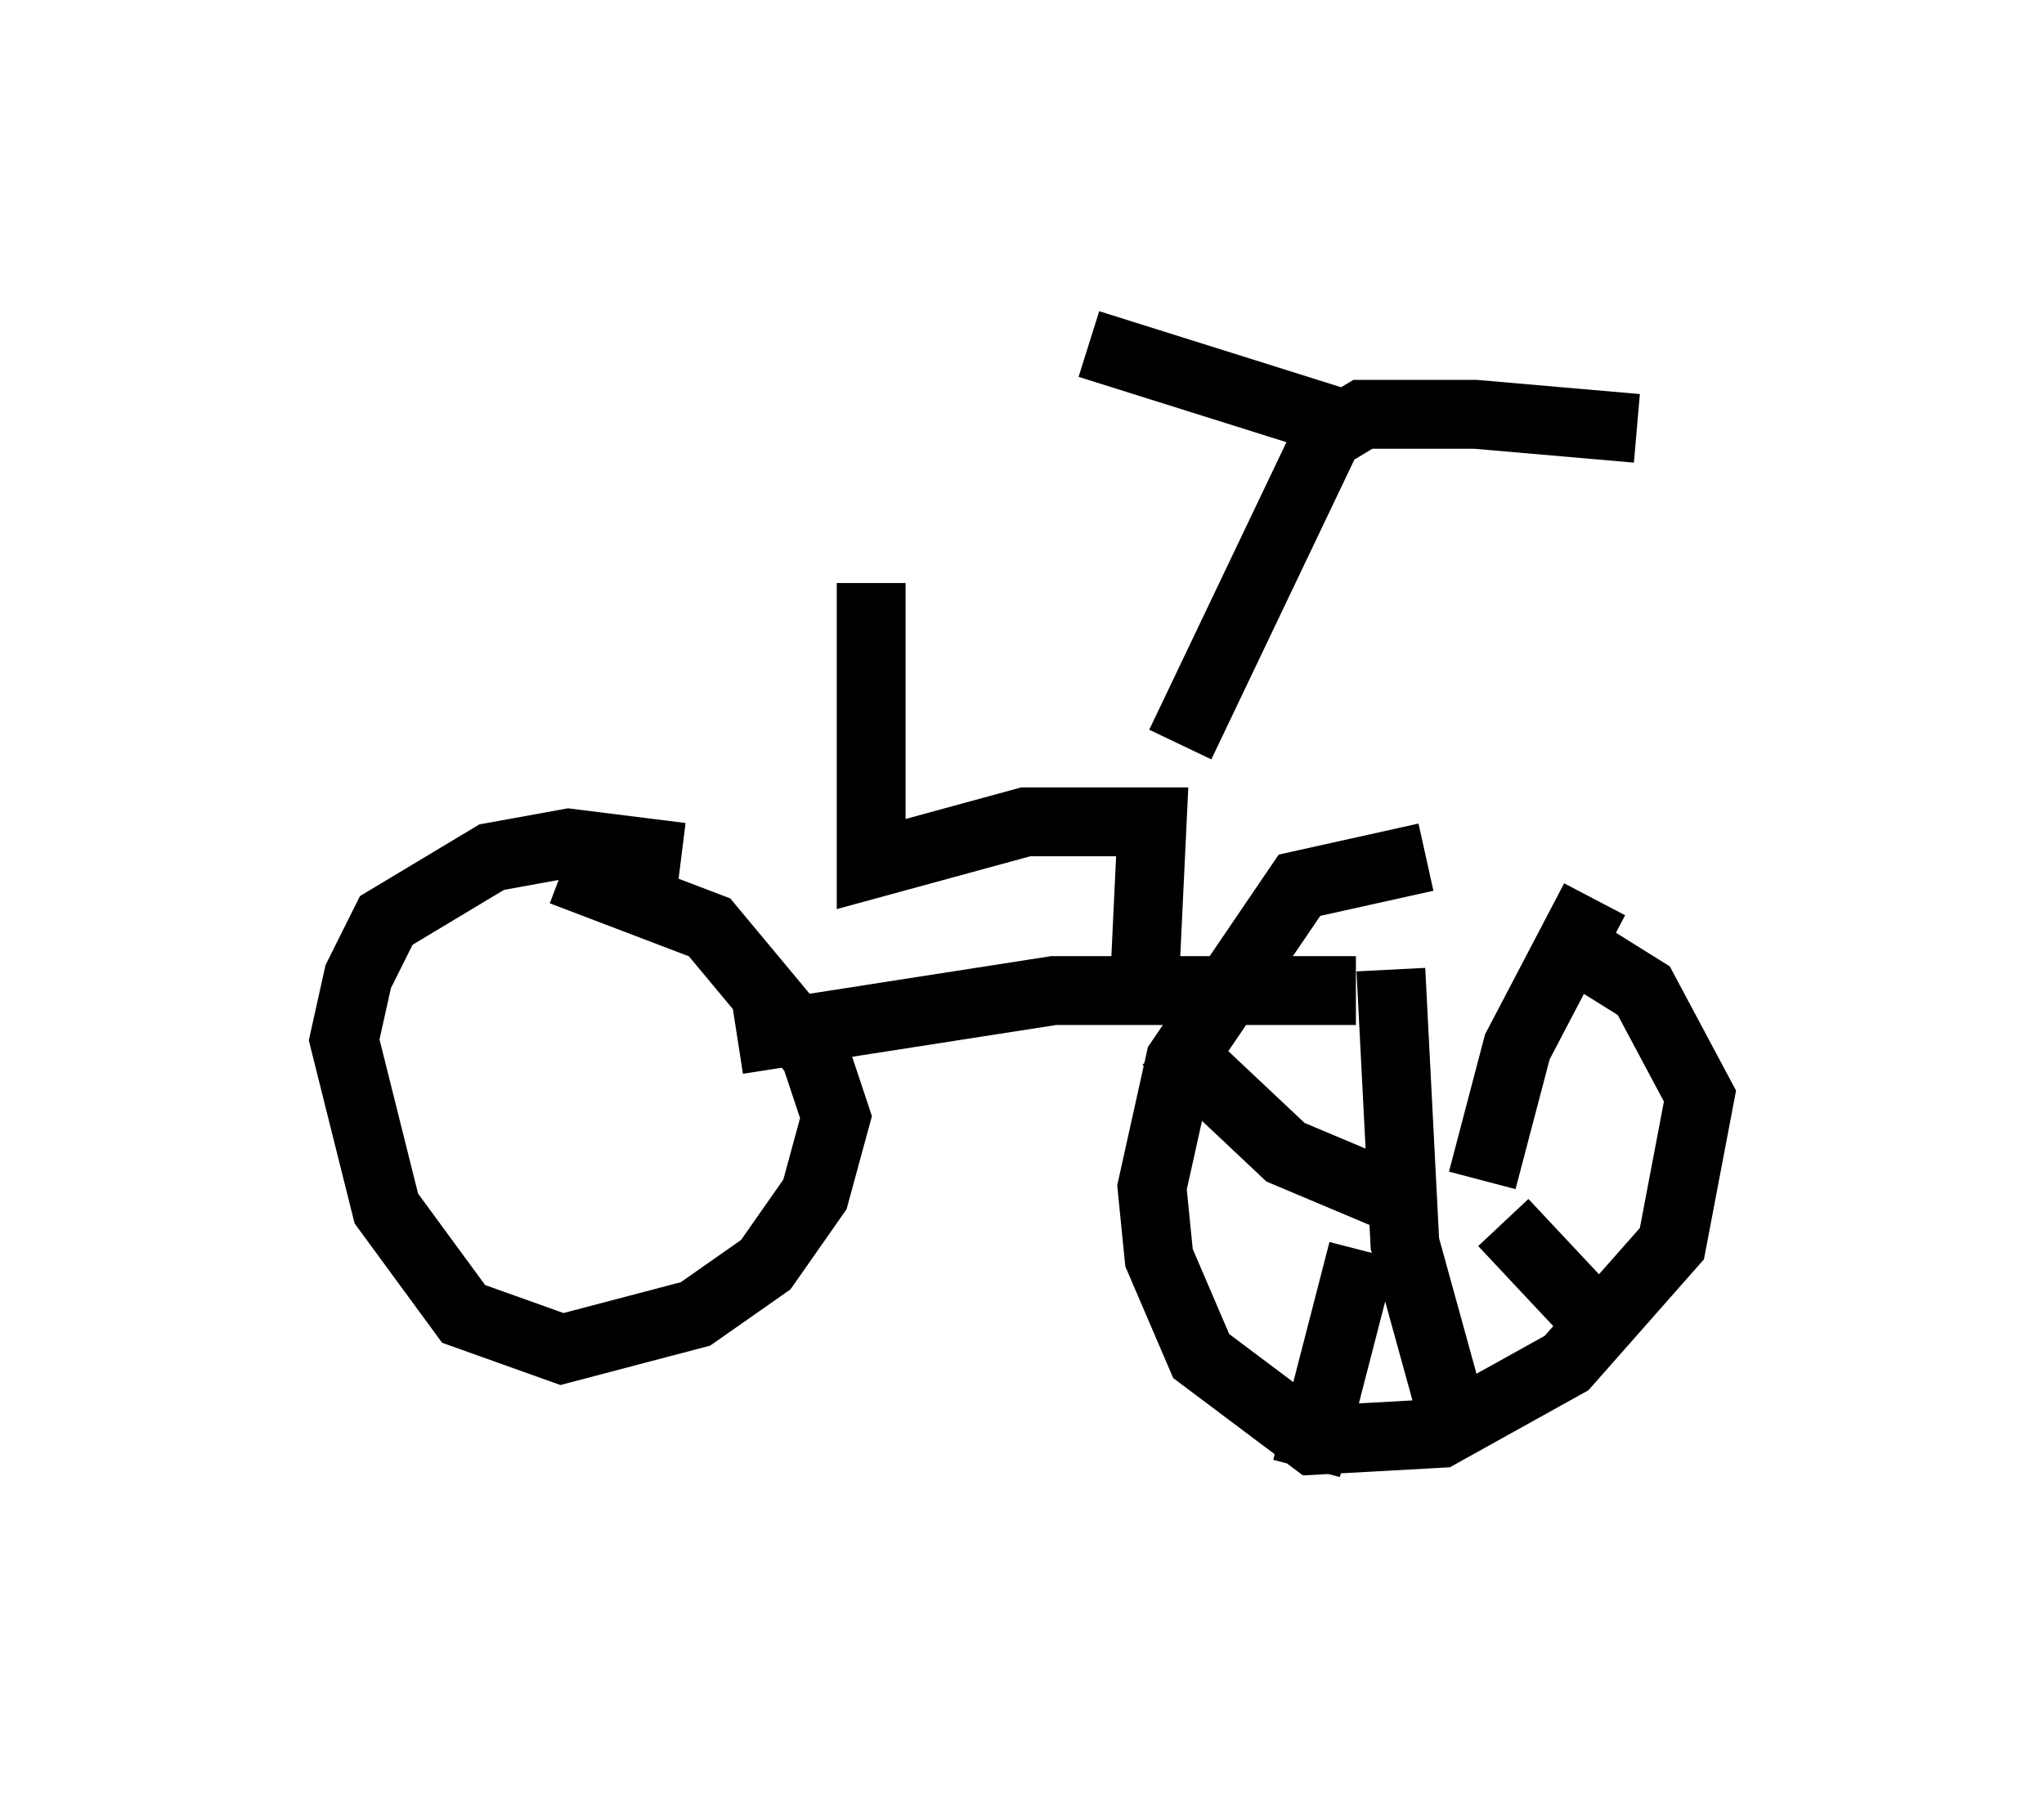 <?xml version="1.0" encoding="utf-8" ?>
<svg baseProfile="full" height="26.334" version="1.1" width="29.702" xmlns="http://www.w3.org/2000/svg" xmlns:ev="http://www.w3.org/2001/xml-events" xmlns:xlink="http://www.w3.org/1999/xlink"><defs /><rect fill="white" height="26.334" width="29.702" x="0" y="0" /><path d="M22.559, 12.963 m-1.838, -0.51 l-1.838, 0.408 -1.735, 2.552 l-0.408, 1.838 0.102, 1.021 l0.613, 1.429 1.633, 1.225 l1.838, -0.102 1.838, -1.021 l1.531, -1.735 0.408, -2.144 l-0.817, -1.531 -0.817, -0.51 m-2.858, 0.204 l0.204, 3.981 0.817, 2.96 m1.94, -7.963 l-1.123, 2.144 -0.51, 1.94 m-4.594, -2.042 l1.735, 1.633 1.94, 0.817 m1.225, 0.204 l1.531, 1.633 m-3.573, -1.225 l-0.817, 3.165 m-9.086, -8.881 l-1.633, -0.204 -1.123, 0.204 l-1.531, 0.919 -0.408, 0.817 l-0.204, 0.919 0.613, 2.45 l1.123, 1.531 1.429, 0.51 l1.94, -0.51 1.021, -0.715 l0.715, -1.021 0.306, -1.123 l-0.306, -0.919 -1.531, -1.838 l-2.144, -0.817 m2.552, 2.45 l4.594, -0.715 4.39, 0.0 m-7.044, -5.921 l0.0, 4.083 2.246, -0.613 l1.838, 0.0 -0.102, 2.144 m0.51, -3.267 l2.144, -4.492 0.51, -0.306 l1.633, 0.0 2.348, 0.204 m-4.39, -0.102 l-3.573, -1.123 " fill="none" stroke="black" stroke-width="1" /></svg>